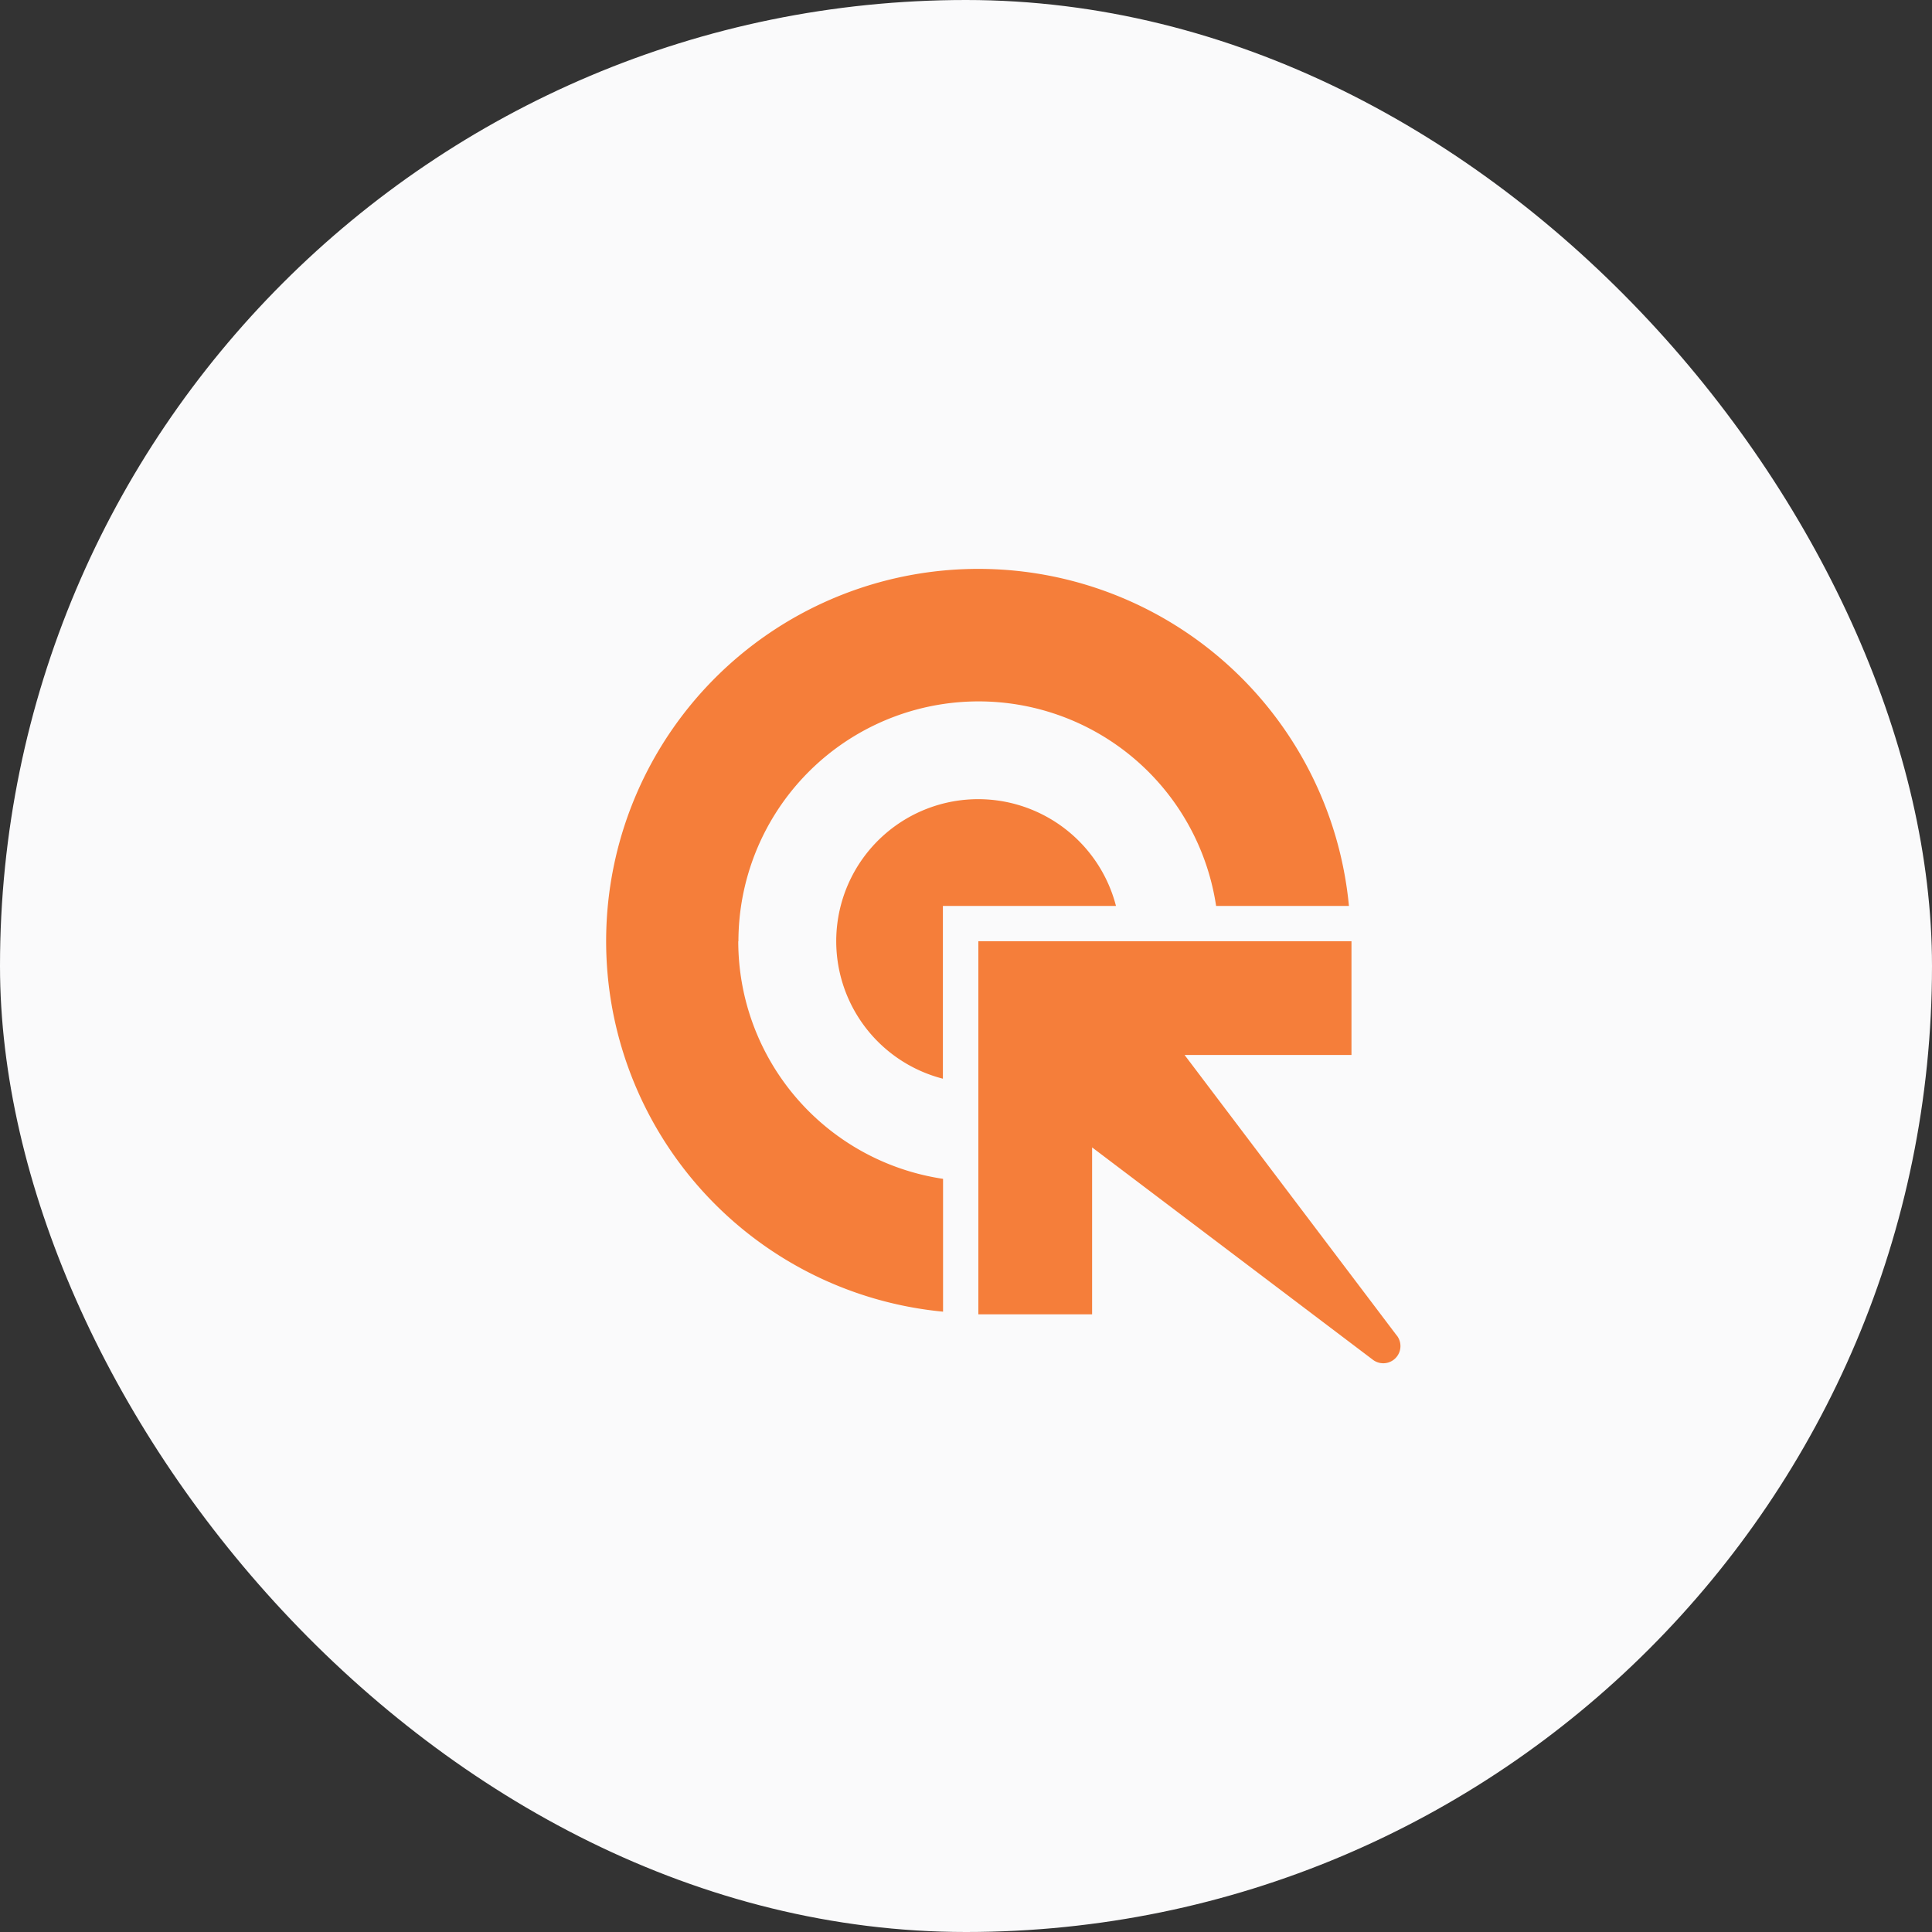 <svg xmlns="http://www.w3.org/2000/svg" width="48" height="48" viewBox="0 0 48 48">
  <rect x="0" y="0" width="48" height="48" fill="#333333" stroke="none"/>
  <g id="Group_2710" data-name="Group 2710" transform="translate(-4 -4)">
    <rect id="Rectangle_369" data-name="Rectangle 369" width="48" height="48" rx="24" transform="translate(4 4)" fill="#fafafb"/>
    <g id="noun_Target_3611439" transform="translate(19.061 18.138)">
      <path id="Path_1346" data-name="Path 1346" d="M5.1,11.064a5.967,5.967,0,0,1,11.868-.877h3.3A9.248,9.248,0,1,0,10.184,20.267v-3.3a5.969,5.969,0,0,1-5.088-5.9Z" transform="translate(-1.815 -1.817)" fill="#f57e3a"/>
      <path id="Path_1347" data-name="Path 1347" d="M41.4,37.864a3.528,3.528,0,0,0-.88,6.945V40.516h4.3A3.538,3.538,0,0,0,41.4,37.864Z" transform="translate(-32.155 -32.147)" fill="#f57e3a"/>
      <path id="Path_1348" data-name="Path 1348" d="M70.51,69.908l-5.27-6.968h4.147V60.114h-9.27v9.27h2.826V65.237l6.968,5.27a.427.427,0,0,0,.6-.6Z" transform="translate(-50.871 -50.868)" fill="#f57e3a"/>
    </g>
  </g>
</svg>
